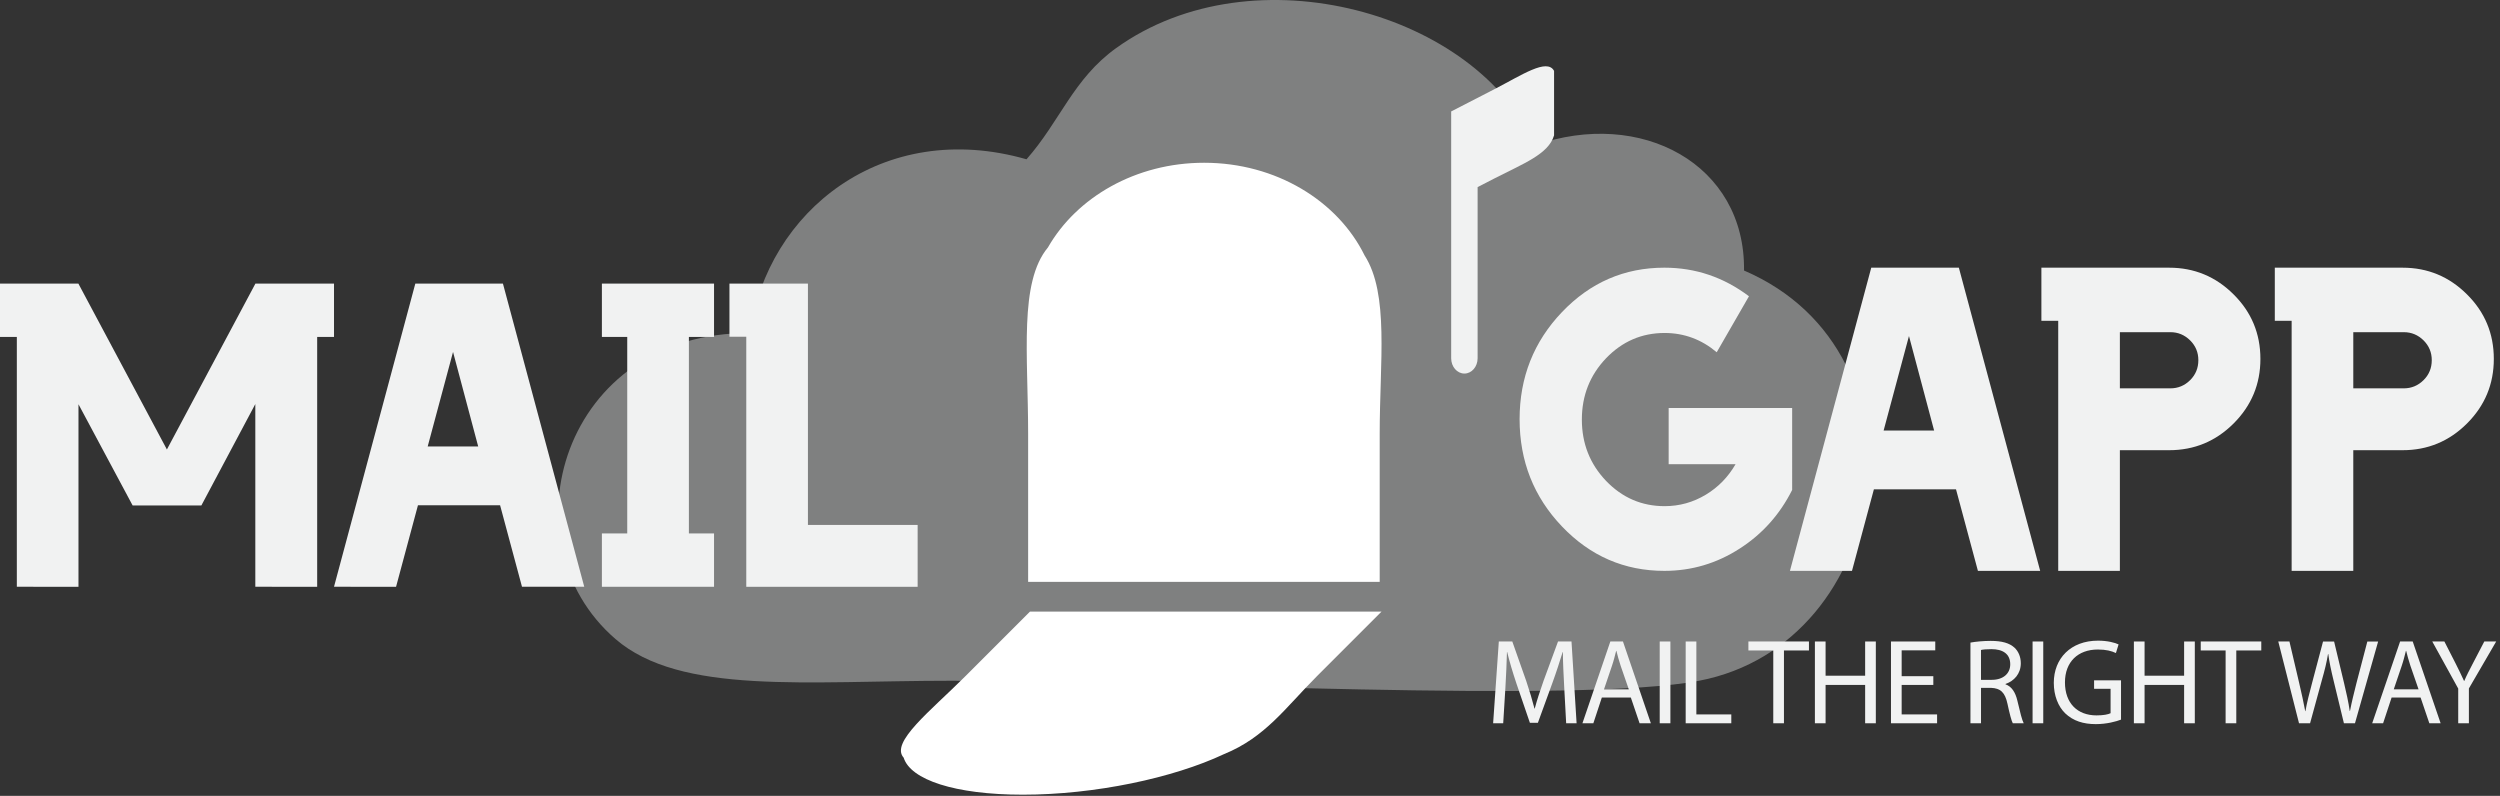 <?xml version="1.0" encoding="utf-8"?>
<!-- Generator: Adobe Illustrator 14.0.0, SVG Export Plug-In . SVG Version: 6.00 Build 43363)  -->
<!DOCTYPE svg PUBLIC "-//W3C//DTD SVG 1.1//EN" "http://www.w3.org/Graphics/SVG/1.1/DTD/svg11.dtd">
<svg version="1.1" id="Layer_1" xmlns="http://www.w3.org/2000/svg" xmlns:xlink="http://www.w3.org/1999/xlink" x="0px" y="0px"
	 width="512px" height="163px" viewBox="0 0 512 163" enable-background="new 0 0 512 163" xml:space="preserve">
<rect x="0" y="0" width="512" height="163" fill="#333333" stroke="none"/>
<path opacity="0.4" fill="#F1F2F2" enable-background="new    " d="M314.318,29.771c21.807-7.677,43.156,3.899,42.858,25.632
	c39.514,16.959,30.357,76.416-9.181,84.012c-24.696,4.739-109.515,0-153.075,0c-29.71,0-55.533,2.978-68.874-8.546
	c-23.232-20.047-10.813-62.979,27.547-62.65c3.483-24.954,27.212-44.016,56.636-35.598c6.882-7.799,9.567-16.466,18.367-22.782
	C256.863-10.445,302.771,2.812,314.318,29.771z"/>
<path fill="#F1F2F2" d="M306.029,18.279c-3.109,1.601-6.282,3.234-8.828,4.544c0,1.044,0,2.087,0,3.131c0,5.05,0,10.1,0,15.149
	v32.27c0,1.729,1.212,3.131,2.707,3.131c1.494,0,2.707-1.401,2.707-3.131V38.316c1.109-0.572,2.256-1.161,3.414-1.757
	c5.898-3.037,11.134-4.98,12.244-8.842V14.515C316.838,11.857,311.665,15.378,306.029,18.279z"/>
<path fill="#F1F2F2" d="M68.404,58.08v10.923h-3.447v51.167H52.289V82.75l-11.047,20.766h-14.08L16.073,82.791v37.379H3.447V69.002
	H0V58.08h16.073v0.042l18.108,33.933l18.108-33.933V58.08H68.404z"/>
<path fill="#F1F2F2" d="M102.418,103.475h-16.82l-4.485,16.695H68.404l16.654-62.09H103l16.654,62.09h-12.75L102.418,103.475z
	 M97.933,91.43l-5.15-19.354L87.591,91.43H97.933z"/>
<path fill="#F1F2F2" d="M146.235,58.08v10.923h-5.15v40.245h5.15v10.923h-22.967v-10.923h5.191V69.002h-5.191V58.08H146.235z"/>
<path fill="#F1F2F2" d="M165.464,58.08v49.423h22.469v12.667h-35.095V68.961h-3.447V58.08H165.464z"/>
<path fill="#F1F2F2" d="M367.034,100.342c-2.521,5.012-6.078,8.999-10.675,11.961c-4.733,3.073-9.897,4.61-15.49,4.61
	c-8.196,0-15.188-3.032-20.975-9.095c-5.787-6.064-8.68-13.387-8.68-21.971c0-8.557,2.893-15.866,8.68-21.93
	s12.777-9.096,20.975-9.096c6.367,0,12.141,1.952,17.318,5.855l-6.604,11.463c-3.13-2.63-6.688-3.945-10.674-3.945
	c-4.682,0-8.682,1.73-12.003,5.191c-3.296,3.461-4.942,7.642-4.942,12.542c0,4.899,1.646,9.081,4.942,12.543
	c3.321,3.461,7.321,5.19,12.003,5.19c3.044,0,5.867-0.789,8.473-2.367c2.52-1.522,4.539-3.599,6.063-6.229H341.74V83.563h25.293
	L367.034,100.342L367.034,100.342z"/>
<path fill="#F1F2F2" d="M400.592,100.217h-16.82l-4.485,16.696h-12.708l16.654-62.09h17.94l16.654,62.09h-12.75L400.592,100.217z
	 M396.107,88.173l-5.15-19.354l-5.191,19.354H396.107z"/>
<path fill="#F1F2F2" d="M444.243,54.823c5.148,0,9.552,1.828,13.207,5.482c3.653,3.627,5.481,8.03,5.481,13.207
	c0,5.15-1.828,9.552-5.481,13.207c-3.655,3.655-8.059,5.482-13.207,5.482H434.15v24.711h-12.626V65.704h-3.447V54.823H444.243z
	 M444.492,79.534c1.578,0,2.935-0.567,4.07-1.703c1.105-1.107,1.66-2.464,1.66-4.07c0-1.578-0.555-2.92-1.66-4.028
	c-1.137-1.135-2.492-1.703-4.07-1.703H434.15v11.504H444.492z"/>
<path fill="#F1F2F2" d="M492.045,54.823c5.15,0,9.553,1.828,13.207,5.482c3.655,3.627,5.482,8.03,5.482,13.207
	c0,5.15-1.827,9.552-5.482,13.207c-3.654,3.655-8.057,5.482-13.207,5.482h-10.092v24.711h-12.626V65.704h-3.447V54.823H492.045z
	 M492.294,79.534c1.579,0,2.935-0.567,4.07-1.703c1.106-1.107,1.661-2.464,1.661-4.07c0-1.578-0.555-2.92-1.661-4.028
	c-1.136-1.135-2.491-1.703-4.07-1.703h-10.341v11.504H492.294z"/>
<path fill="#F1F2F2" d="M320.354,140.771c-0.125-2.336-0.273-5.17-0.273-7.231h-0.051c-0.596,1.938-1.268,4.051-2.11,6.36
	l-2.958,8.127h-1.641l-2.732-7.978c-0.796-2.386-1.441-4.522-1.913-6.511h-0.051c-0.05,2.087-0.174,4.871-0.323,7.404l-0.445,7.183
	h-2.063l1.167-16.749h2.759l2.858,8.102c0.695,2.063,1.242,3.9,1.689,5.641h0.049c0.447-1.689,1.045-3.529,1.789-5.641l2.981-8.102
	h2.759l1.043,16.749h-2.136L320.354,140.771z"/>
<path fill="#F1F2F2" d="M328.055,142.859l-1.738,5.268h-2.236l5.716-16.749h2.584l5.716,16.749h-2.311l-1.79-5.268H328.055
	L328.055,142.859z M333.573,141.169l-1.665-4.821c-0.373-1.093-0.621-2.087-0.87-3.057h-0.05c-0.248,0.969-0.497,2.014-0.846,3.032
	l-1.64,4.846H333.573z"/>
<path fill="#F1F2F2" d="M342.096,131.378v16.749h-2.187v-16.749H342.096L342.096,131.378z"/>
<path fill="#F1F2F2" d="M345.227,131.378h2.188v14.935h7.156v1.814h-9.344V131.378L345.227,131.378z"/>
<path fill="#F1F2F2" d="M363.168,133.217h-5.095v-1.838h12.399v1.838h-5.119v14.91h-2.187L363.168,133.217L363.168,133.217z"/>
<path fill="#F1F2F2" d="M373.879,131.378v7.007h8.102v-7.007h2.187v16.749h-2.187v-7.854h-8.102v7.854h-2.188v-16.749H373.879
	L373.879,131.378z"/>
<path fill="#F1F2F2" d="M395.945,140.273h-6.486v6.039h7.257v1.814h-9.442v-16.749h9.069v1.813h-6.884v5.293h6.486V140.273z"/>
<path fill="#F1F2F2" d="M403.547,131.602c1.094-0.199,2.685-0.348,4.15-0.348c2.311,0,3.827,0.447,4.846,1.367
	c0.82,0.746,1.316,1.889,1.316,3.206c0,2.187-1.392,3.653-3.131,4.249v0.074c1.269,0.447,2.037,1.641,2.436,3.379
	c0.547,2.337,0.944,3.951,1.292,4.598h-2.236c-0.272-0.497-0.646-1.913-1.093-4c-0.498-2.313-1.417-3.182-3.38-3.256h-2.038v7.256
	h-2.162V131.602L403.547,131.602z M405.709,139.23h2.212c2.312,0,3.777-1.268,3.777-3.181c0-2.161-1.565-3.106-3.854-3.106
	c-1.043,0-1.764,0.074-2.137,0.175L405.709,139.23L405.709,139.23z"/>
<path fill="#F1F2F2" d="M418.458,131.378v16.749h-2.187v-16.749H418.458L418.458,131.378z"/>
<path fill="#F1F2F2" d="M434.386,147.381c-0.97,0.373-2.908,0.919-5.169,0.919c-2.535,0-4.623-0.646-6.263-2.211
	c-1.44-1.392-2.336-3.628-2.336-6.237c0-4.994,3.455-8.646,9.069-8.646c1.938,0,3.479,0.422,4.2,0.77l-0.547,1.766
	c-0.895-0.424-2.014-0.721-3.703-0.721c-4.075,0-6.733,2.535-6.733,6.733c0,4.25,2.535,6.759,6.461,6.759
	c1.417,0,2.387-0.199,2.883-0.447v-4.994h-3.379v-1.74h5.517V147.381z"/>
<path fill="#F1F2F2" d="M439.207,131.378v7.007h8.101v-7.007h2.188v16.749h-2.188v-7.854h-8.101v7.854h-2.188v-16.749H439.207
	L439.207,131.378z"/>
<path fill="#F1F2F2" d="M455.806,133.217h-5.094v-1.838h12.399v1.838h-5.118v14.91h-2.188L455.806,133.217L455.806,133.217z"/>
<path fill="#F1F2F2" d="M470.84,148.127l-4.25-16.749h2.286l1.988,8.474c0.497,2.088,0.943,4.176,1.243,5.791h0.05
	c0.272-1.666,0.794-3.654,1.366-5.815l2.235-8.449h2.263l2.037,8.499c0.473,1.988,0.918,3.977,1.167,5.74h0.051
	c0.348-1.84,0.819-3.703,1.343-5.79l2.211-8.449h2.211l-4.745,16.749h-2.263l-2.111-8.723c-0.521-2.137-0.87-3.776-1.094-5.467
	h-0.05c-0.273,1.666-0.671,3.306-1.292,5.467l-2.386,8.723H470.84L470.84,148.127z"/>
<path fill="#F1F2F2" d="M489.799,142.859l-1.739,5.268h-2.235l5.716-16.749h2.584l5.716,16.749h-2.311l-1.79-5.268H489.799
	L489.799,142.859z M495.317,141.169l-1.665-4.821c-0.373-1.093-0.621-2.087-0.87-3.057h-0.049c-0.249,0.969-0.498,2.014-0.847,3.032
	l-1.64,4.846H495.317z"/>
<path fill="#F1F2F2" d="M503.443,148.127v-7.107l-5.317-9.642h2.484L502.97,136c0.622,1.268,1.145,2.286,1.665,3.454h0.051
	c0.446-1.093,1.043-2.187,1.689-3.454l2.41-4.622h2.436l-5.591,9.617v7.132H503.443z"/>
<path fill="#FFFFFF" d="M279.471,52.316c-5.491-11.166-18.138-18.983-32.865-18.983c-13.992,0-26.1,7.057-31.984,17.336
	c-5.959,7.167-4.06,21.945-4.06,38.206c0,10.988,0,21.656,0,30.294c24,0,48,0,72,0c0-8.736,0-19.626,0-30.294
	C282.561,74.081,284.528,60.222,279.471,52.316z"/>
<path fill="#FFFFFF" d="M250.642,154.46c-10.368,4.878-26.429,8.292-41.157,8.292c-13.991,0-23.018-3.082-24.411-7.573
	c-2.829-3.13,5.527-9.587,12.631-16.69c4.8-4.8,9.46-9.46,13.234-13.234c24,0,47.999,0,71.999,0
	c-3.816,3.816-8.574,8.574-13.234,13.234C263.239,144.952,259.153,151.007,250.642,154.46z"/>
</svg>
